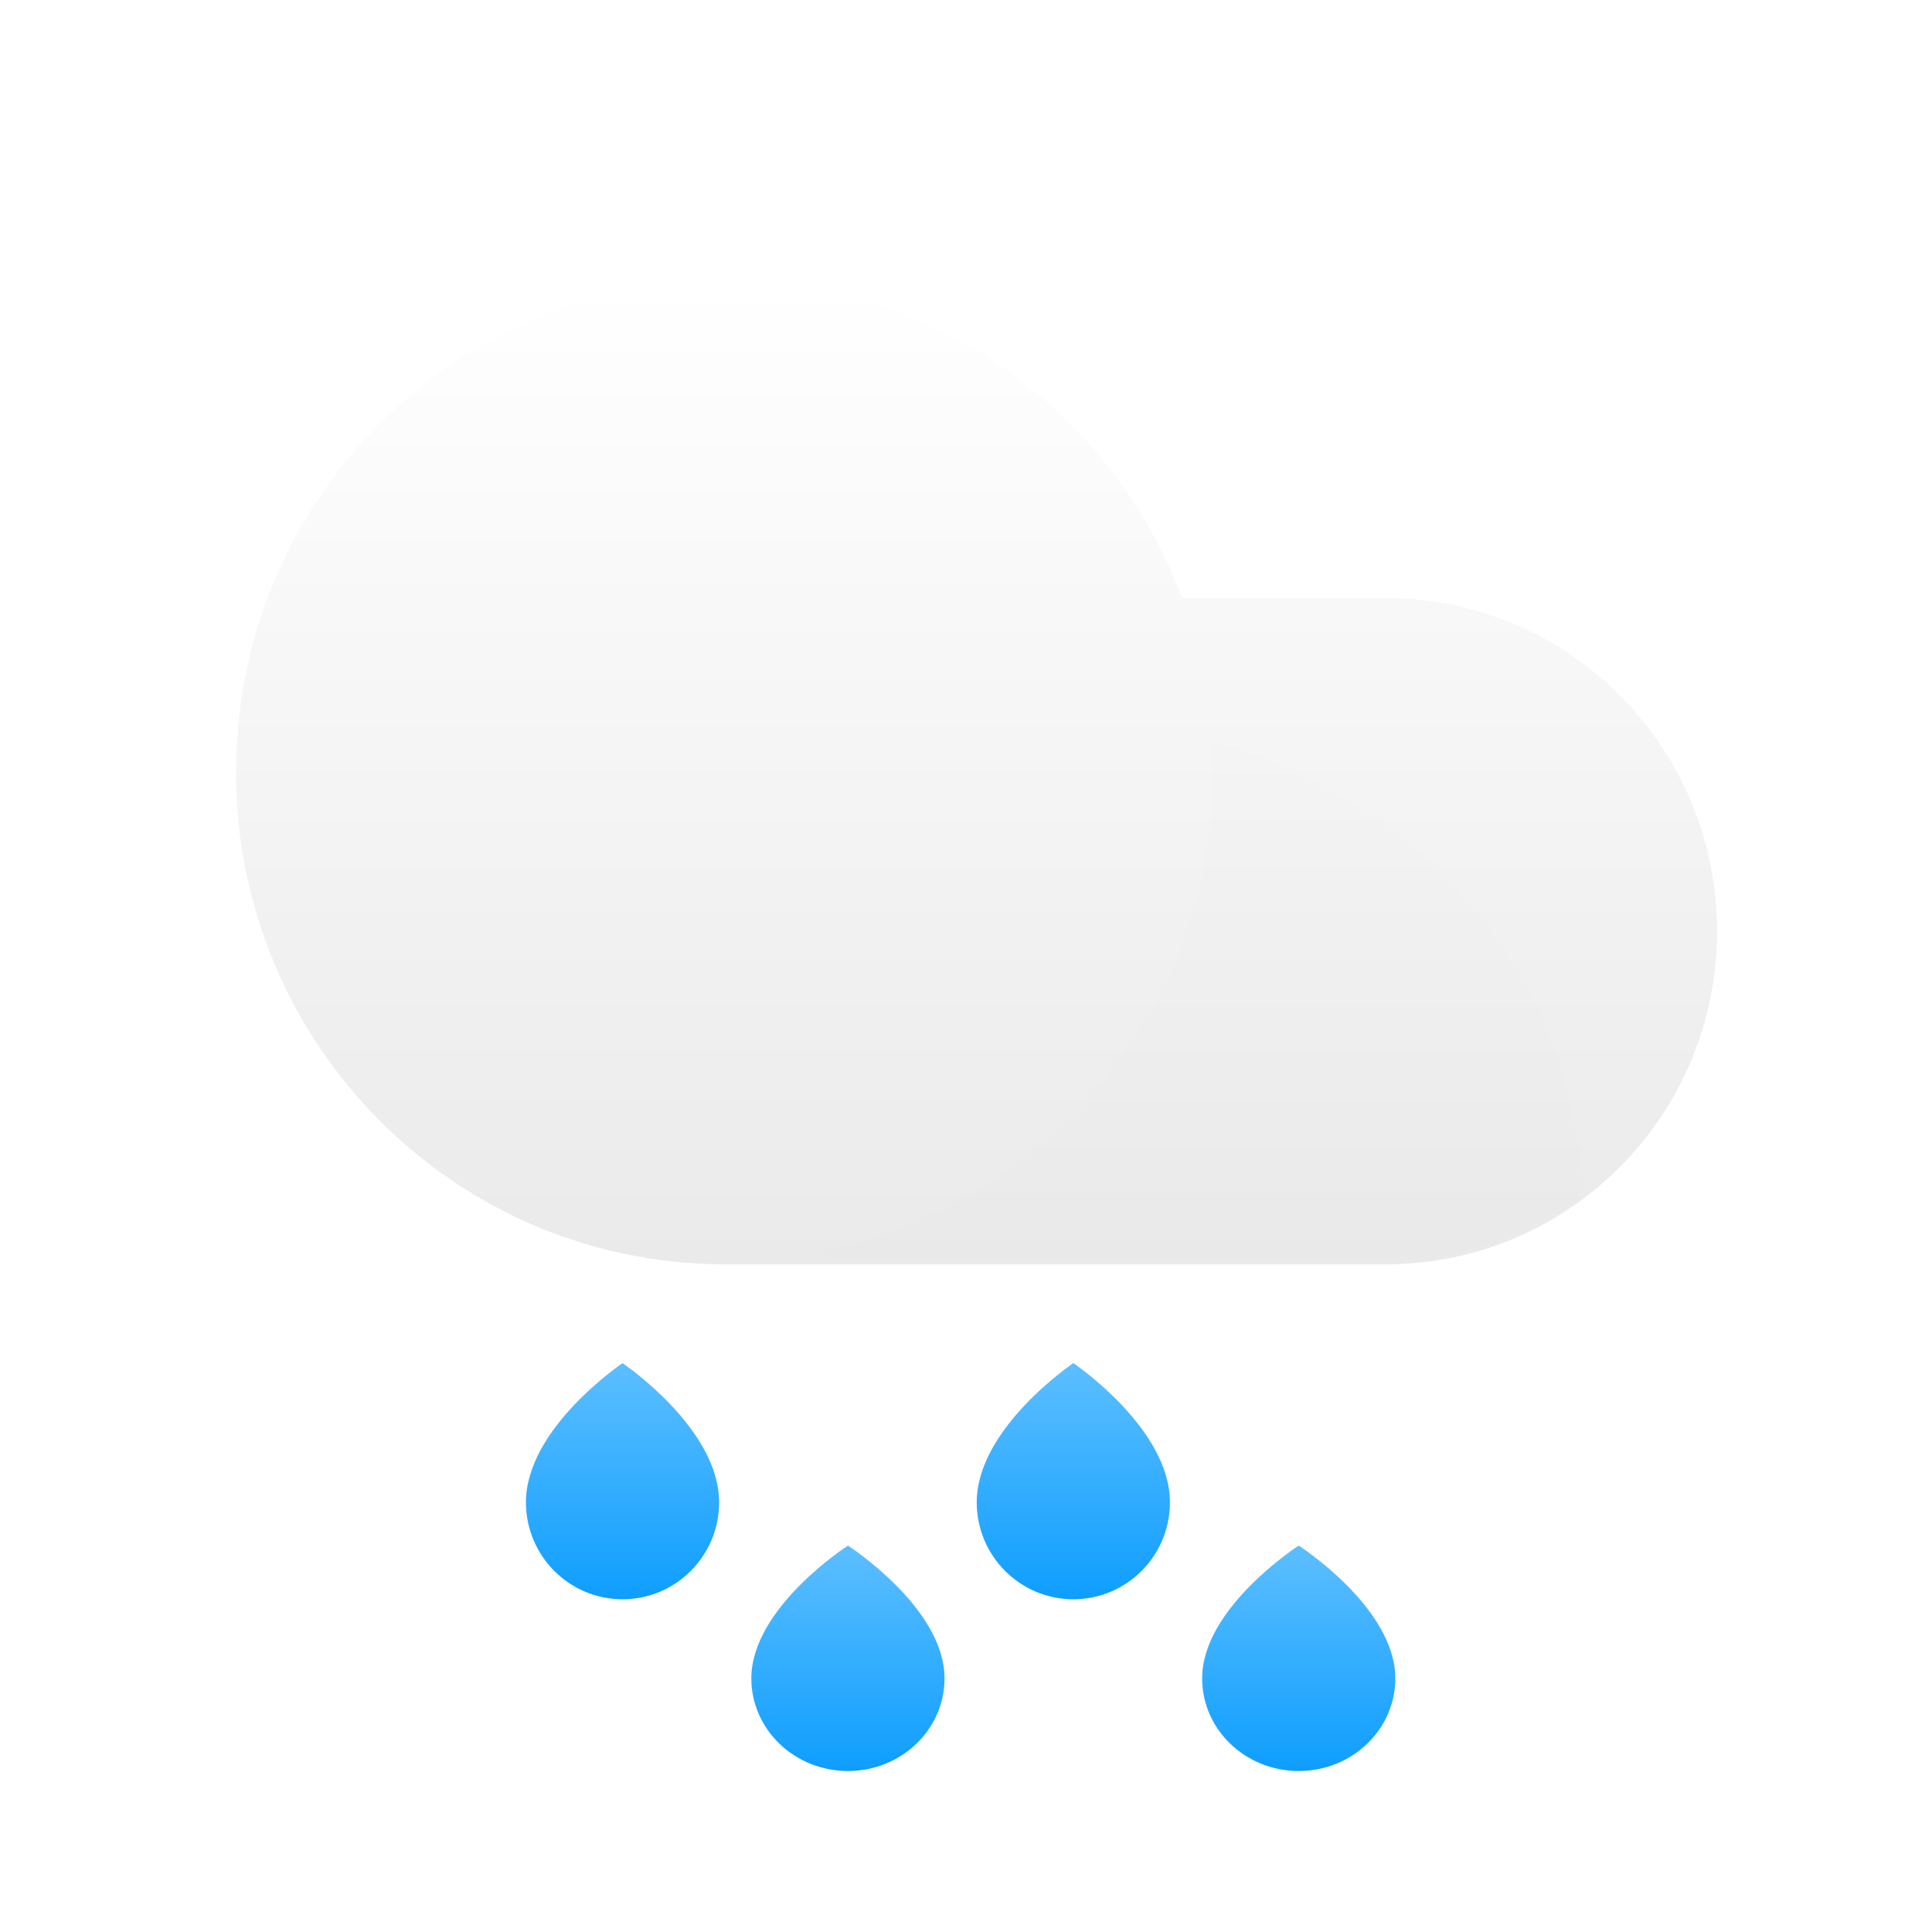 <svg width="180" height="180" viewBox="0 0 180 180" fill="none" xmlns="http://www.w3.org/2000/svg">
<path d="M22 71.944C22 97.257 42.383 117.778 67.528 117.778H129.151C146.168 117.778 159.963 103.89 159.963 86.759C159.963 69.628 146.168 55.741 129.151 55.741H110.129C103.626 38.425 87.005 26.111 67.528 26.111C42.383 26.111 22 46.631 22 71.944Z" fill="url(#paint0_linear_103:216)"/>
<path d="M22 71.944C22 97.257 42.383 117.778 67.528 117.778H129.151C146.168 117.778 159.963 103.89 159.963 86.759C159.963 69.628 146.168 55.741 129.151 55.741H110.129C103.626 38.425 87.005 26.111 67.528 26.111C42.383 26.111 22 46.631 22 71.944Z" fill="url(#paint1_linear_103:216)"/>
<mask id="mask0_103:216" style="mask-type:alpha" maskUnits="userSpaceOnUse" x="67" y="55" width="93" height="63">
<path d="M67.527 117.472C92.672 117.472 113.055 97.089 113.055 71.944C113.055 66.278 112.02 60.853 110.128 55.849H129.151C146.168 55.849 159.963 69.644 159.963 86.66C159.963 103.677 146.168 117.472 129.151 117.472H67.527Z" fill="black"/>
</mask>
<g mask="url(#mask0_103:216)">
<g opacity="0.3" filter="url(#filter0_dddddd_103:216)">
<circle cx="67.528" cy="71.944" r="45.528" fill="#C4C4C4" fill-opacity="0.01"/>
</g>
</g>
<path d="M67 139.963C67 144.954 62.971 149 58 149C53.029 149 49 144.954 49 139.963C49 133.053 58 127 58 127C58 127 67 133.053 67 139.963Z" fill="url(#paint2_linear_103:216)"/>
<path d="M88 156.374C88 161.138 83.971 165 79 165C74.029 165 70 161.138 70 156.374C70 149.778 79 144 79 144C79 144 88 149.778 88 156.374Z" fill="url(#paint3_linear_103:216)"/>
<path d="M130 156.374C130 161.138 125.971 165 121 165C116.029 165 112 161.138 112 156.374C112 149.778 121 144 121 144C121 144 130 149.778 130 156.374Z" fill="url(#paint4_linear_103:216)"/>
<path d="M109 139.963C109 144.954 104.971 149 100 149C95.029 149 91 144.954 91 139.963C91 133.053 100 127 100 127C100 127 109 133.053 109 139.963Z" fill="url(#paint5_linear_103:216)"/>
<defs>
<filter id="filter0_dddddd_103:216" x="21.8" y="26.272" width="118.1" height="121.029" filterUnits="userSpaceOnUse" color-interpolation-filters="sRGB">
<feFlood flood-opacity="0" result="BackgroundImageFix"/>
<feColorMatrix in="SourceAlpha" type="matrix" values="0 0 0 0 0 0 0 0 0 0 0 0 0 0 0 0 0 0 127 0" result="hardAlpha"/>
<feOffset dx="0.274" dy="0.329"/>
<feGaussianBlur stdDeviation="0.237"/>
<feColorMatrix type="matrix" values="0 0 0 0 0 0 0 0 0 0 0 0 0 0 0 0 0 0 0.014 0"/>
<feBlend mode="normal" in2="BackgroundImageFix" result="effect1_dropShadow_103:216"/>
<feColorMatrix in="SourceAlpha" type="matrix" values="0 0 0 0 0 0 0 0 0 0 0 0 0 0 0 0 0 0 127 0" result="hardAlpha"/>
<feOffset dx="1.207" dy="1.45"/>
<feGaussianBlur stdDeviation="0.49"/>
<feColorMatrix type="matrix" values="0 0 0 0 0 0 0 0 0 0 0 0 0 0 0 0 0 0 0.024 0"/>
<feBlend mode="normal" in2="effect1_dropShadow_103:216" result="effect2_dropShadow_103:216"/>
<feColorMatrix in="SourceAlpha" type="matrix" values="0 0 0 0 0 0 0 0 0 0 0 0 0 0 0 0 0 0 127 0" result="hardAlpha"/>
<feOffset dx="2.962" dy="3.558"/>
<feGaussianBlur stdDeviation="0.978"/>
<feColorMatrix type="matrix" values="0 0 0 0 0 0 0 0 0 0 0 0 0 0 0 0 0 0 0.03 0"/>
<feBlend mode="normal" in2="effect2_dropShadow_103:216" result="effect3_dropShadow_103:216"/>
<feColorMatrix in="SourceAlpha" type="matrix" values="0 0 0 0 0 0 0 0 0 0 0 0 0 0 0 0 0 0 127 0" result="hardAlpha"/>
<feOffset dx="5.704" dy="6.853"/>
<feGaussianBlur stdDeviation="1.917"/>
<feColorMatrix type="matrix" values="0 0 0 0 0 0 0 0 0 0 0 0 0 0 0 0 0 0 0.036 0"/>
<feBlend mode="normal" in2="effect3_dropShadow_103:216" result="effect4_dropShadow_103:216"/>
<feColorMatrix in="SourceAlpha" type="matrix" values="0 0 0 0 0 0 0 0 0 0 0 0 0 0 0 0 0 0 127 0" result="hardAlpha"/>
<feOffset dx="9.598" dy="11.532"/>
<feGaussianBlur stdDeviation="3.525"/>
<feColorMatrix type="matrix" values="0 0 0 0 0 0 0 0 0 0 0 0 0 0 0 0 0 0 0.046 0"/>
<feBlend mode="normal" in2="effect4_dropShadow_103:216" result="effect5_dropShadow_103:216"/>
<feColorMatrix in="SourceAlpha" type="matrix" values="0 0 0 0 0 0 0 0 0 0 0 0 0 0 0 0 0 0 127 0" result="hardAlpha"/>
<feOffset dx="14.808" dy="17.792"/>
<feGaussianBlur stdDeviation="6.019"/>
<feColorMatrix type="matrix" values="0 0 0 0 0 0 0 0 0 0 0 0 0 0 0 0 0 0 0.06 0"/>
<feBlend mode="normal" in2="effect5_dropShadow_103:216" result="effect6_dropShadow_103:216"/>
<feBlend mode="normal" in="SourceGraphic" in2="effect6_dropShadow_103:216" result="shape"/>
</filter>
<linearGradient id="paint0_linear_103:216" x1="90.981" y1="26.111" x2="90.981" y2="117.778" gradientUnits="userSpaceOnUse">
<stop stop-color="white"/>
<stop offset="1" stop-color="#EAEAEA"/>
</linearGradient>
<linearGradient id="paint1_linear_103:216" x1="90.981" y1="26.111" x2="90.981" y2="117.778" gradientUnits="userSpaceOnUse">
<stop stop-color="white"/>
<stop offset="1" stop-color="#EAEAEA"/>
</linearGradient>
<linearGradient id="paint2_linear_103:216" x1="58" y1="127.917" x2="58" y2="149" gradientUnits="userSpaceOnUse">
<stop stop-color="#59BDFF"/>
<stop offset="1" stop-color="#0E9EFE"/>
</linearGradient>
<linearGradient id="paint3_linear_103:216" x1="79" y1="144.875" x2="79" y2="165" gradientUnits="userSpaceOnUse">
<stop stop-color="#59BDFF"/>
<stop offset="1" stop-color="#0E9EFE"/>
</linearGradient>
<linearGradient id="paint4_linear_103:216" x1="121" y1="144.875" x2="121" y2="165" gradientUnits="userSpaceOnUse">
<stop stop-color="#59BDFF"/>
<stop offset="1" stop-color="#0E9EFE"/>
</linearGradient>
<linearGradient id="paint5_linear_103:216" x1="100" y1="127.917" x2="100" y2="149" gradientUnits="userSpaceOnUse">
<stop stop-color="#59BDFF"/>
<stop offset="1" stop-color="#0E9EFE"/>
</linearGradient>
</defs>
</svg>
